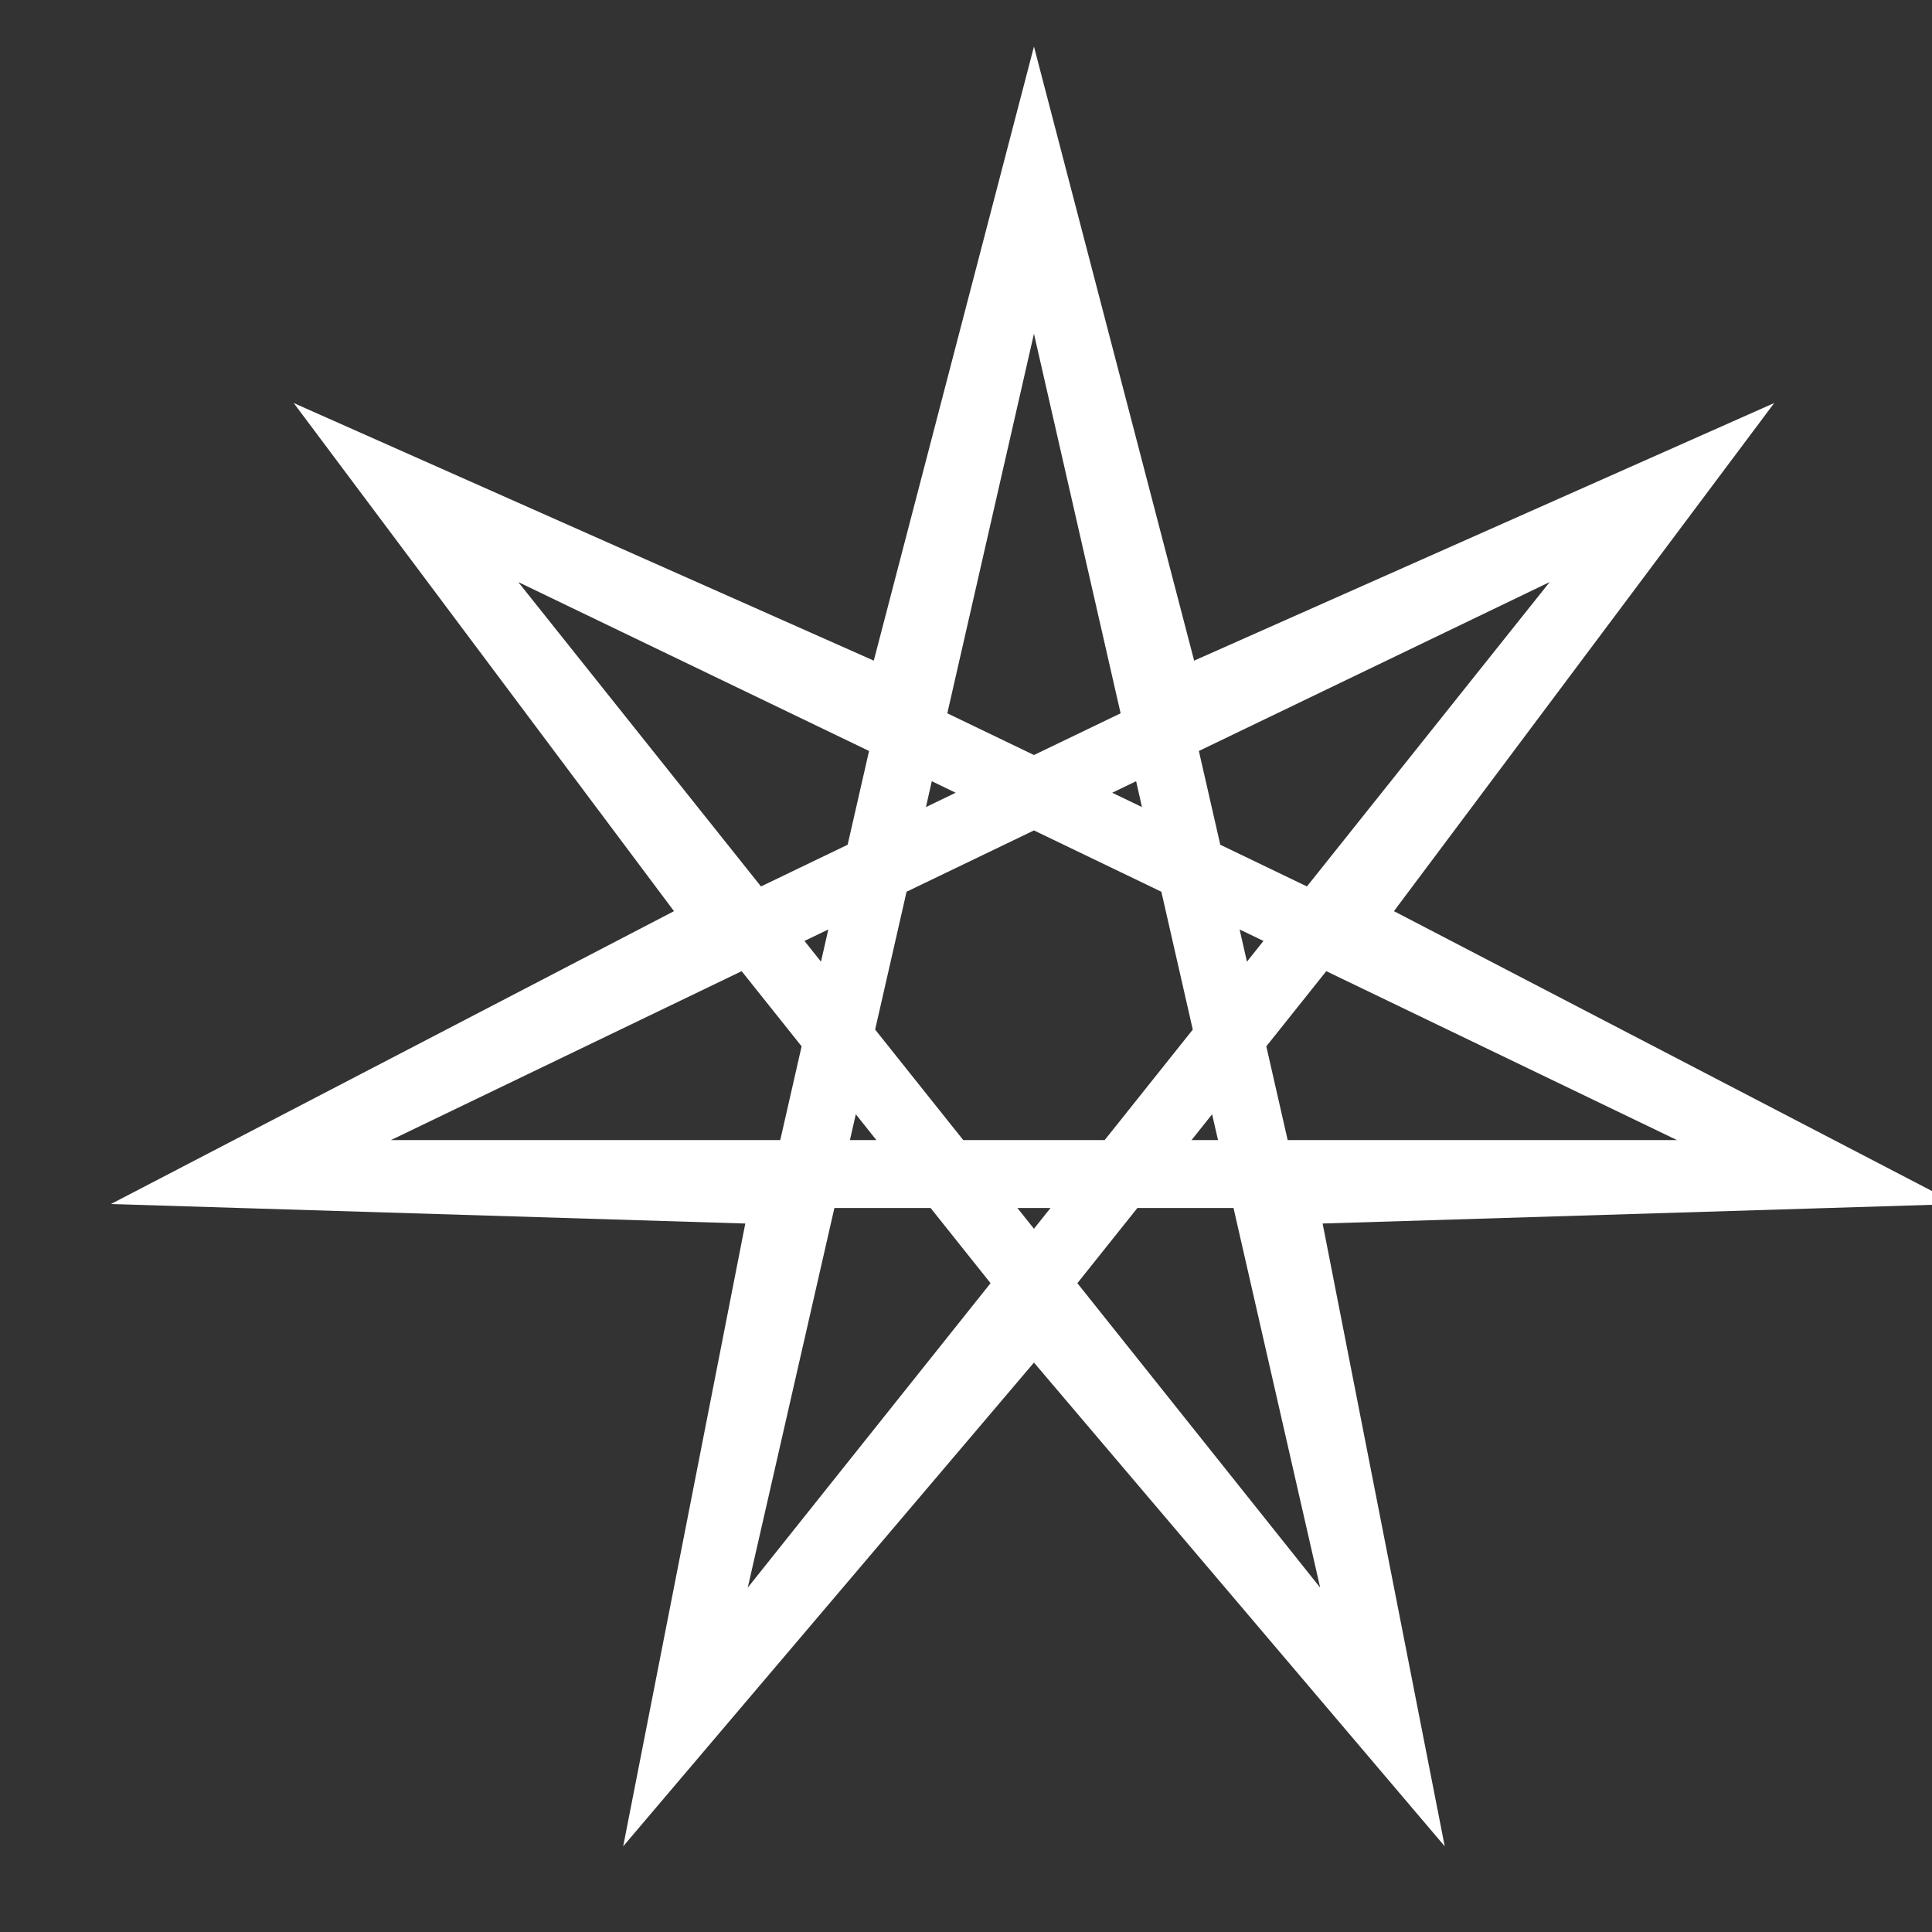 <svg width="34" height="34" viewBox="0 0 34 34" fill="none" xmlns="http://www.w3.org/2000/svg">
<rect x="0" y="0" width="34" height="34" fill="#333333" stroke="none"/>
<g clip-path="url(#clip0)">
<path d="M18.196 0.819L15.377 11.626L5.169 7.093L11.861 16.035L1.952 21.189L13.116 21.532L10.967 32.492L18.196 23.979L25.425 32.492L23.276 21.532L34.44 21.189L24.531 16.035L31.223 7.093L21.015 11.626L18.196 0.819ZM18.196 5.873L19.721 12.553L18.196 13.287L16.671 12.553L18.196 5.873ZM9.12 10.243L15.294 13.216L14.917 14.866L13.392 15.6L9.12 10.243ZM27.272 10.243L23 15.6L21.475 14.866L21.098 13.216L27.272 10.243ZM16.398 13.748L16.818 13.951L16.295 14.203L16.398 13.748ZM19.994 13.748L20.097 14.203L19.573 13.951L19.994 13.748ZM18.196 14.614L20.438 15.693L20.991 18.119L19.44 20.064H16.952L15.401 18.119L15.954 15.693L18.196 14.614ZM14.577 16.357L14.448 16.924L14.157 16.559L14.577 16.357ZM21.815 16.357L22.235 16.559L21.944 16.924L21.815 16.357ZM13.052 17.091L14.107 18.414L13.731 20.064H6.879L13.052 17.091ZM23.34 17.091L29.513 20.064H22.661L22.285 18.414L23.34 17.091ZM15.061 19.609L15.423 20.064H14.957L15.061 19.609ZM21.331 19.609L21.435 20.064H20.969L21.331 19.609ZM14.684 21.259H16.377L17.432 22.582L13.159 27.94L14.684 21.259ZM17.905 21.259H18.487L18.196 21.624L17.905 21.259ZM20.016 21.259H21.708L23.233 27.94L18.96 22.582L20.016 21.259Z" fill="white"/>
</g>
<defs>
<clipPath id="clip0">
<rect width="34" height="34" fill="white"/>
</clipPath>
</defs>
</svg>
